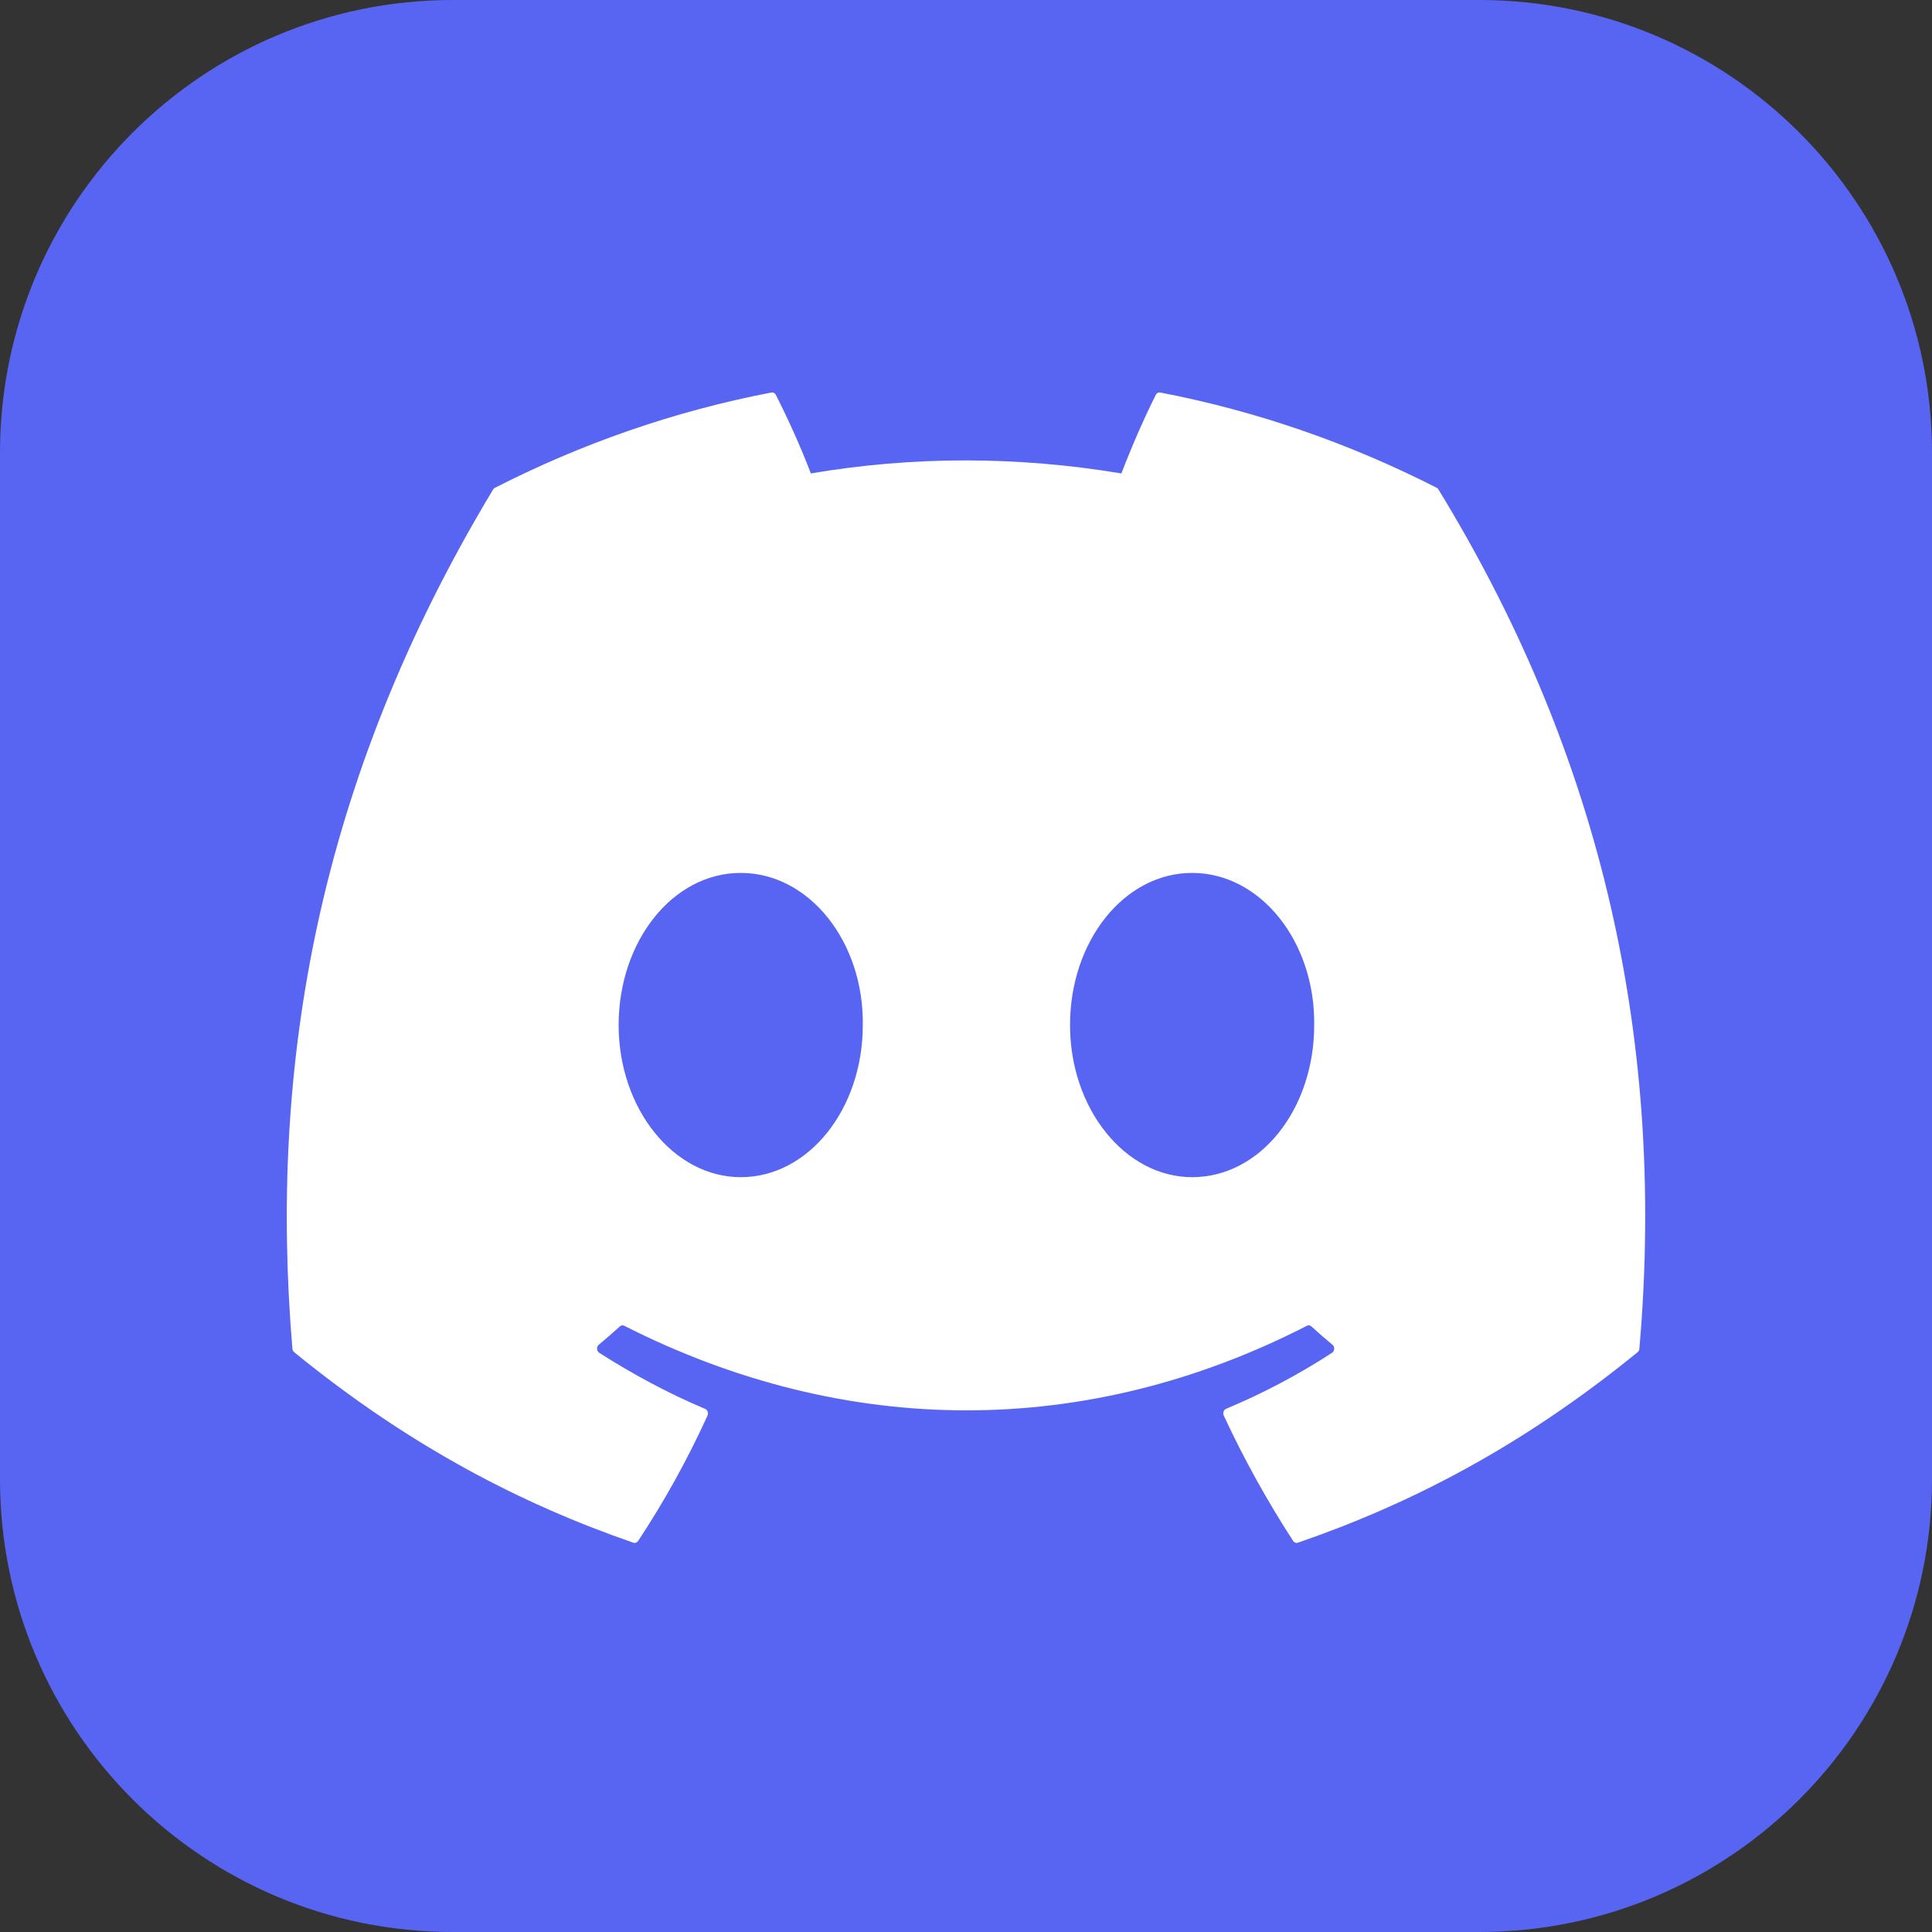 <svg width="256" height="256" viewBox="0 0 256 256" fill="none" xmlns="http://www.w3.org/2000/svg">
<rect x="0" y="0" width="256" height="256" fill="#333333" stroke="none"/>
<g clip-path="url(#clip0_30_331)">
<path d="M196 0H60C26.863 0 0 26.863 0 60V196C0 229.137 26.863 256 60 256H196C229.137 256 256 229.137 256 196V60C256 26.863 229.137 0 196 0Z" fill="#5865F2"/>
<path d="M190.377 64.637C178.905 58.788 166.603 54.478 153.739 52.01C153.505 51.963 153.271 52.082 153.15 52.32C151.568 55.447 149.815 59.526 148.588 62.732C134.753 60.431 120.989 60.431 107.438 62.732C106.21 59.455 104.394 55.447 102.804 52.32C102.684 52.09 102.45 51.971 102.215 52.01C89.359 54.471 77.057 58.78 65.577 64.637C65.478 64.684 65.392 64.764 65.336 64.867C42 103.603 35.608 141.387 38.744 178.703C38.758 178.886 38.85 179.06 38.978 179.171C54.374 191.734 69.288 199.361 83.924 204.416C84.159 204.495 84.407 204.4 84.556 204.186C88.019 198.932 91.105 193.393 93.751 187.568C93.907 187.226 93.758 186.822 93.439 186.687C88.543 184.623 83.882 182.108 79.398 179.251C79.043 179.021 79.015 178.457 79.341 178.187C80.285 177.401 81.229 176.584 82.13 175.759C82.293 175.608 82.52 175.576 82.711 175.671C112.17 190.615 144.061 190.615 173.172 175.671C173.364 175.568 173.591 175.6 173.761 175.751C174.662 176.576 175.605 177.401 176.557 178.187C176.883 178.457 176.862 179.021 176.507 179.251C172.023 182.163 167.361 184.623 162.459 186.679C162.14 186.814 161.997 187.226 162.154 187.568C164.857 193.385 167.943 198.924 171.341 204.178C171.483 204.4 171.739 204.495 171.973 204.416C186.681 199.361 201.595 191.734 216.991 179.171C217.125 179.06 217.211 178.893 217.225 178.711C220.978 135.57 210.939 98.096 190.611 64.875C190.562 64.764 190.477 64.684 190.377 64.637ZM98.15 155.982C89.281 155.982 81.973 146.935 81.973 135.824C81.973 124.713 89.139 115.666 98.15 115.666C107.232 115.666 114.468 124.793 114.326 135.824C114.326 146.935 107.16 155.982 98.15 155.982ZM157.961 155.982C149.091 155.982 141.784 146.935 141.784 135.824C141.784 124.713 148.95 115.666 157.961 115.666C167.042 115.666 174.279 124.793 174.138 135.824C174.138 146.935 167.042 155.982 157.961 155.982Z" fill="white"/>
</g>
<defs>
<clipPath id="clip0_30_331">
<rect width="256" height="256" fill="white"/>
</clipPath>
</defs>
</svg>
